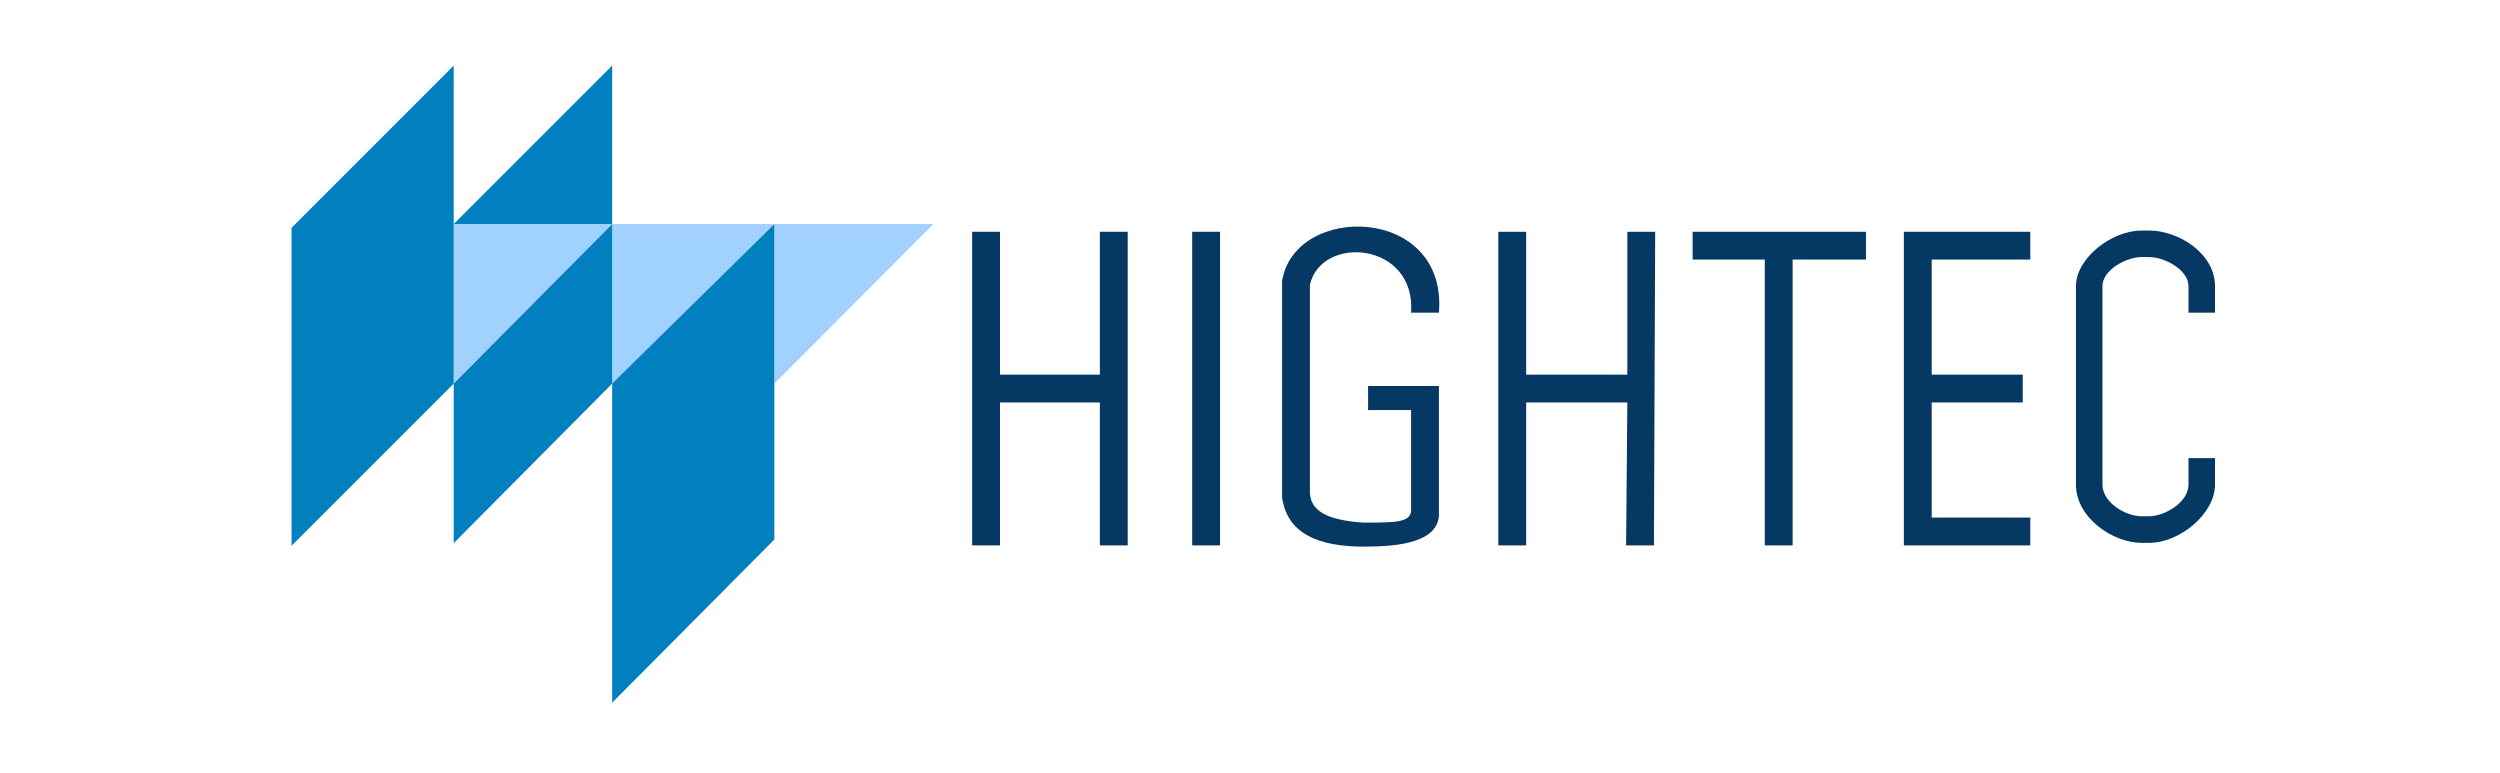 <svg width="343" height="106" viewBox="0 0 343 106" fill="none" xmlns="http://www.w3.org/2000/svg">
<path fill-rule="evenodd" clip-rule="evenodd" d="M62.25 30.74V52.63L83.99 30.74" fill="#A1D1FF"/>
<path fill-rule="evenodd" clip-rule="evenodd" d="M106.24 30.74V52.63L128.06 30.74" fill="#A1D1FF"/>
<path fill-rule="evenodd" clip-rule="evenodd" d="M83.99 30.74V52.63H84.06L106.24 30.74" fill="#A1D1FF"/>
<path fill-rule="evenodd" clip-rule="evenodd" d="M106.24 52.63V30.74L83.99 52.63V9L62.25 30.74V9L40 31.25V74.88L62.25 52.63V74.52L83.99 52.63V96.41L106.24 74.02V52.64V52.63ZM62.25 30.74H83.99L62.25 52.63" fill="#0080BF"/>
<path fill-rule="evenodd" clip-rule="evenodd" d="M303.9 62.86H300.26V66.5C300.26 68.93 296.97 70.83 294.88 70.83H293.84C291.58 70.83 288.46 68.92 288.46 66.5V39.26C288.46 37.01 291.76 35.27 293.84 35.27H294.88C296.97 35.27 300.26 37.01 300.26 39.26V42.9H303.9V39.26C303.9 34.75 298.87 31.63 294.88 31.63H293.84C289.67 31.63 284.82 35.45 284.82 39.26V66.5C284.82 71.01 289.85 74.48 293.84 74.48H294.88C299.04 74.48 303.9 70.49 303.9 66.5" fill="#053964"/>
<path fill-rule="evenodd" clip-rule="evenodd" d="M261.21 31.8V74.83H278.56V71.01H265.03V55.22H277.52V51.4H265.03V35.61H278.56V31.8" fill="#053964"/>
<path fill-rule="evenodd" clip-rule="evenodd" d="M232.23 31.8V35.61H242.13V74.83H245.95V35.61H256.01V31.8" fill="#053964"/>
<path fill-rule="evenodd" clip-rule="evenodd" d="M197.42 52.96H187.7V56.26H193.6V70.14C193.43 71.7 191.35 71.7 187.01 71.7C181.8 71.35 179.9 69.96 179.72 67.71V39.08C181.28 32.14 194.3 33.18 193.6 42.9H197.42C198.63 28.15 177.63 27.8 175.9 38.56V68.23C176.6 73.26 180.93 75 187.18 75C192.21 75 197.07 74.31 197.42 70.83" fill="#053964"/>
<path fill-rule="evenodd" clip-rule="evenodd" d="M223.27 31.8V51.4H209.39V31.8H205.57V74.83H209.39V55.22H223.27L223.1 74.83H226.92L227.09 31.8" fill="#053964"/>
<path fill-rule="evenodd" clip-rule="evenodd" d="M163.57 31.8V74.83H167.39V31.8" fill="#053964"/>
<path fill-rule="evenodd" clip-rule="evenodd" d="M150.9 31.8V51.4H137.2V31.8H133.38V74.83H137.2V55.22H150.9V74.83H154.72V31.8" fill="#053964"/>
</svg>
